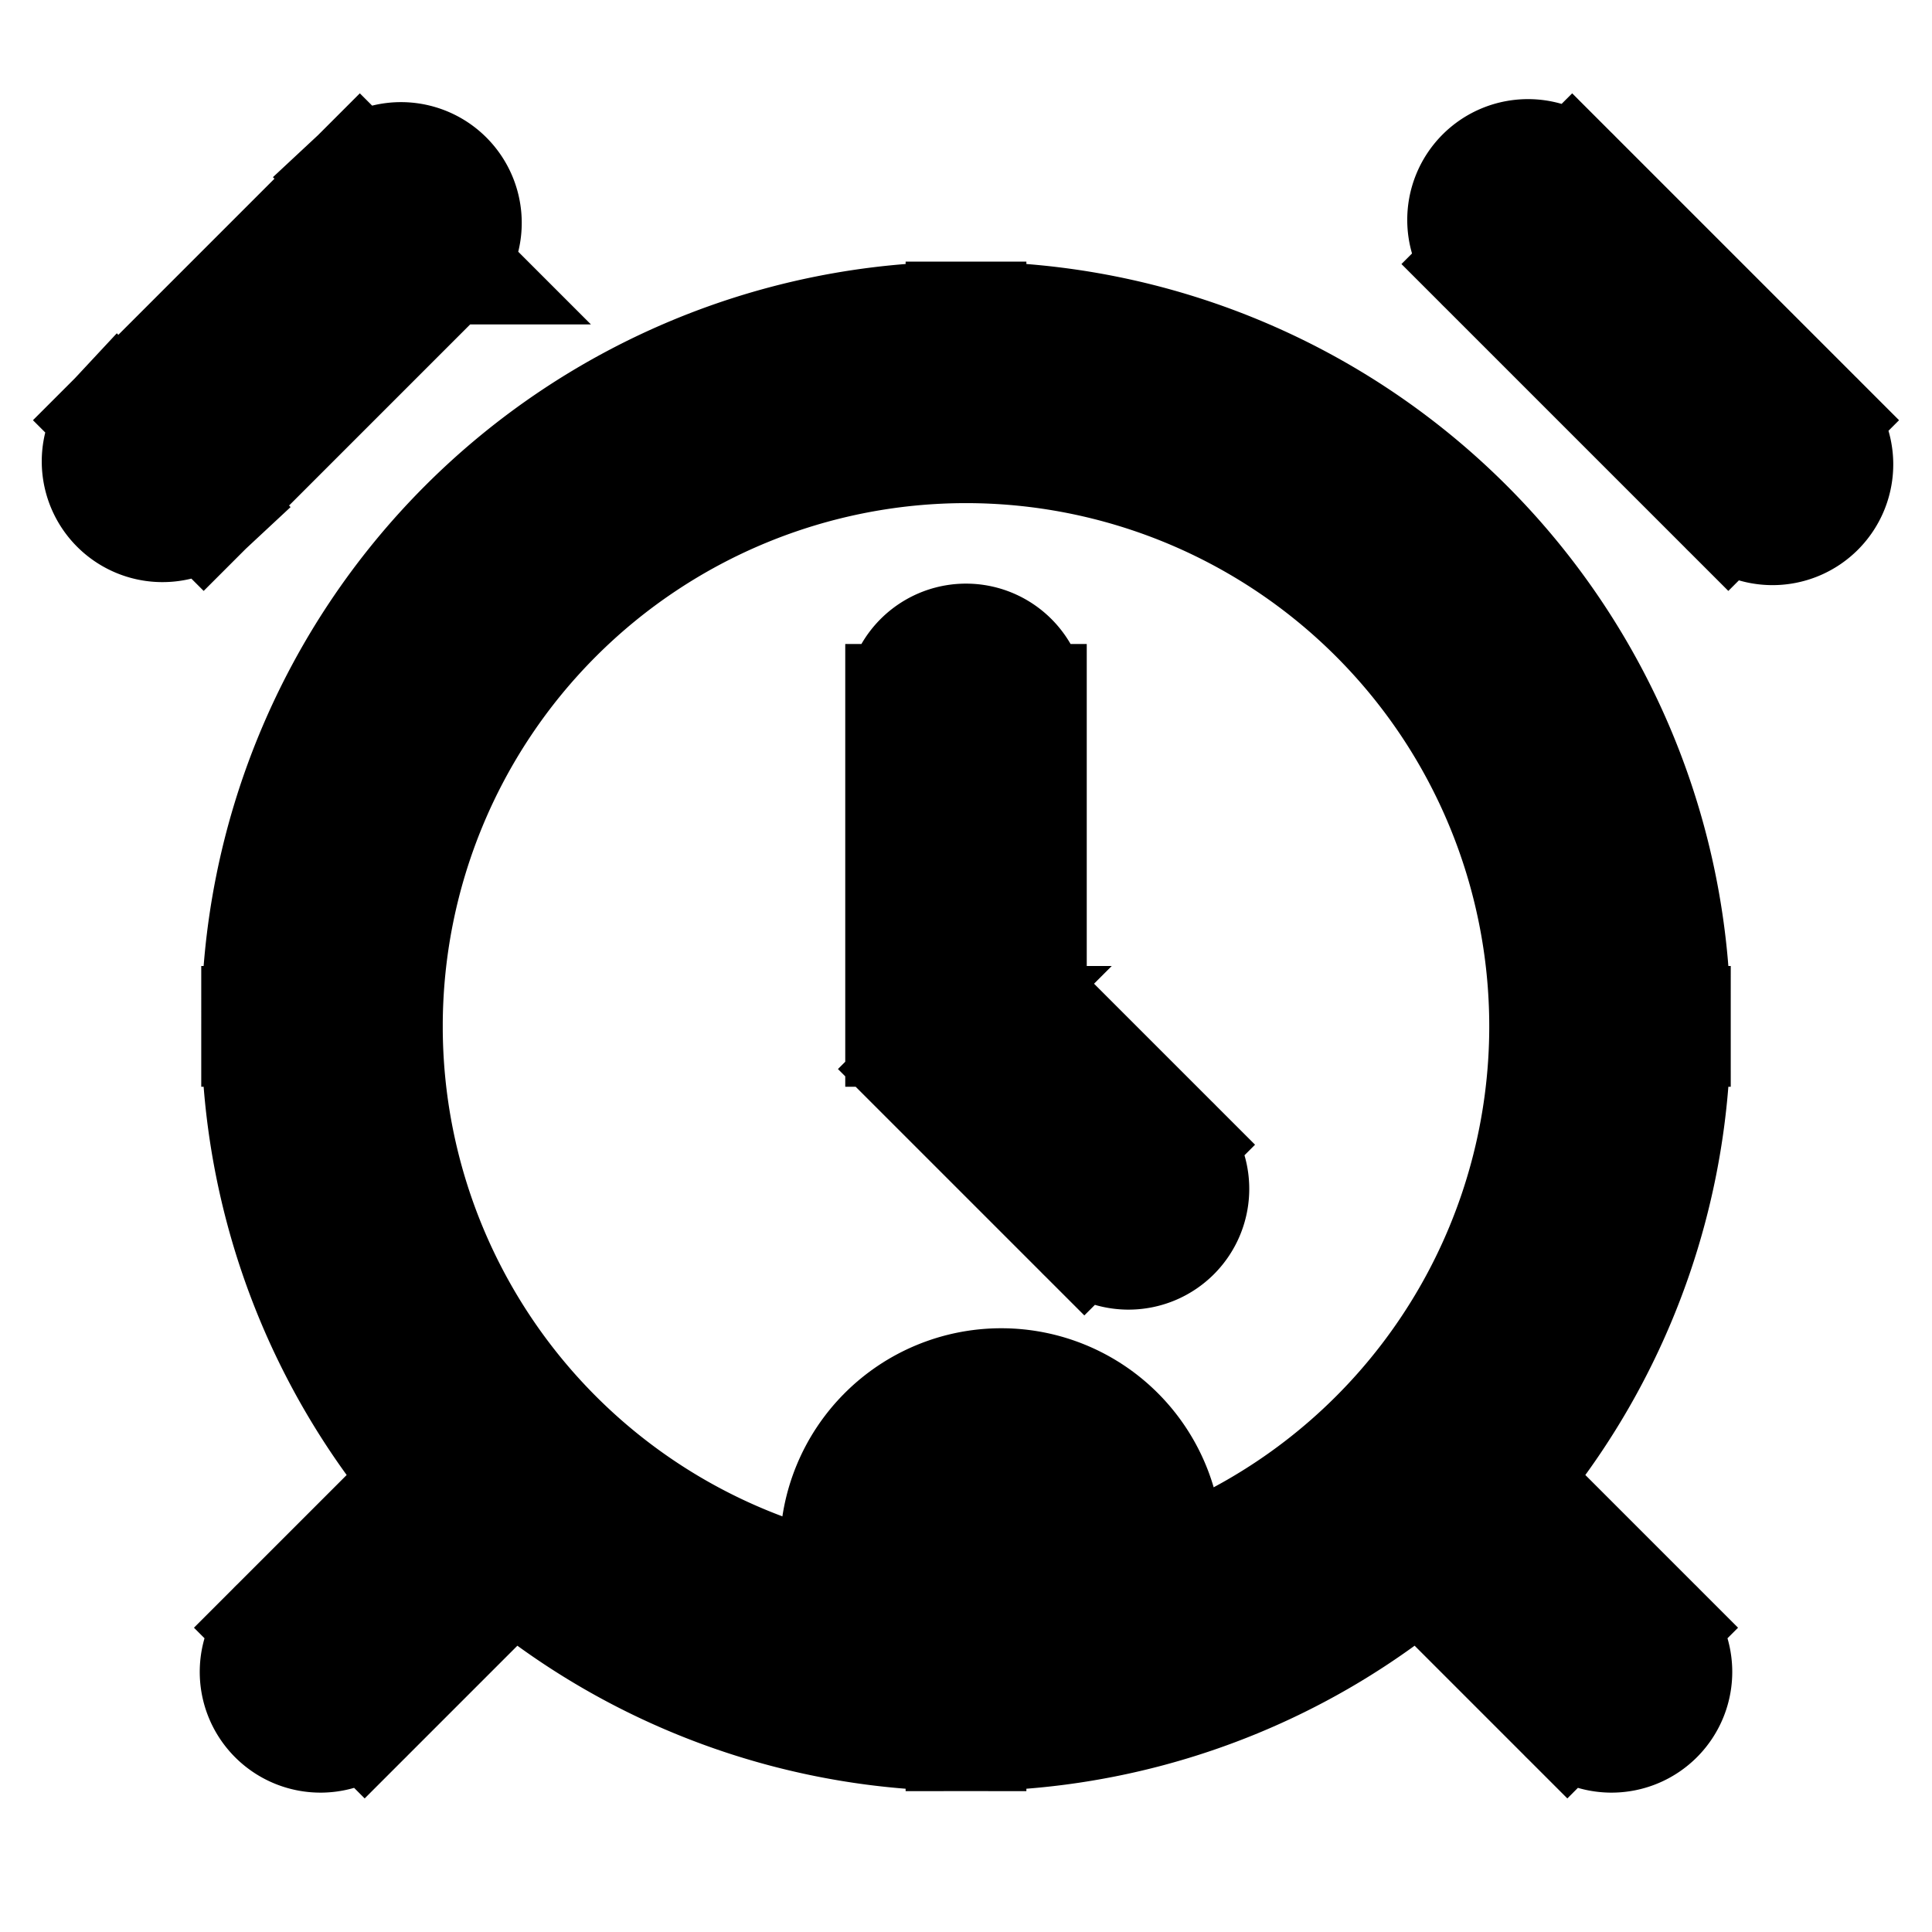 <svg xmlns="http://www.w3.org/2000/svg" fill="none" viewBox="0 0 24 24" stroke-width="1.5" stroke="currentColor" aria-hidden="true" data-slot="icon">
  <path fill="color(display-p3 .98 .561 .561)" d="M14.438 19.25a2 2 0 1 1-4 0 2 2 0 0 1 4 0Z"/>
  <path fill="#000" d="M12.75 8.75a.75.75 0 0 0-1.5 0h1.5Zm-.75 4h-.75c0 .199.079.39.22.53l.53-.53Zm1.47 2.53a.75.75 0 1 0 1.06-1.06l-1.06 1.06Zm6.06-13.06a.75.75 0 1 0-1.06 1.06l1.06-1.06Zm1.94 4.06a.75.75 0 1 0 1.06-1.06l-1.06 1.06Zm-15.94-3a.75.75 0 0 0-1.06-1.06l1.06 1.06ZM1.47 5.22a.75.75 0 0 0 1.06 1.06L1.47 5.22Zm5.06 14.06a.75.75 0 1 0-1.06-1.06l1.06 1.06Zm-3.06.94a.75.75 0 1 0 1.06 1.06l-1.06-1.06Zm15.06-2a.75.75 0 1 0-1.06 1.06l1.06-1.06Zm.94 3.06a.75.75 0 1 0 1.06-1.06l-1.06 1.06Zm-.22-8.53A7.25 7.25 0 0 1 12 20v1.5a8.75 8.75 0 0 0 8.75-8.75h-1.5ZM12 20a7.25 7.25 0 0 1-7.25-7.25h-1.5A8.75 8.75 0 0 0 12 21.5V20Zm-7.25-7.25A7.25 7.25 0 0 1 12 5.5V4a8.75 8.75 0 0 0-8.75 8.75h1.5ZM12 5.5a7.25 7.25 0 0 1 7.25 7.25h1.5A8.75 8.75 0 0 0 12 4v1.5Zm-.75 3.25v4h1.5v-4h-1.5Zm.22 4.53 2 2 1.06-1.06-2-2-1.06 1.06Zm7-10 3 3 1.06-1.06-3-3-1.06 1.06Zm-14-1.06-3 3 1.06 1.06 3-3-1.06-1.06Zm1 16-2 2 1.06 1.06 2-2-1.06-1.06Zm12 1.06 2 2 1.06-1.06-2-2-1.06 1.06Z"/>
</svg>
